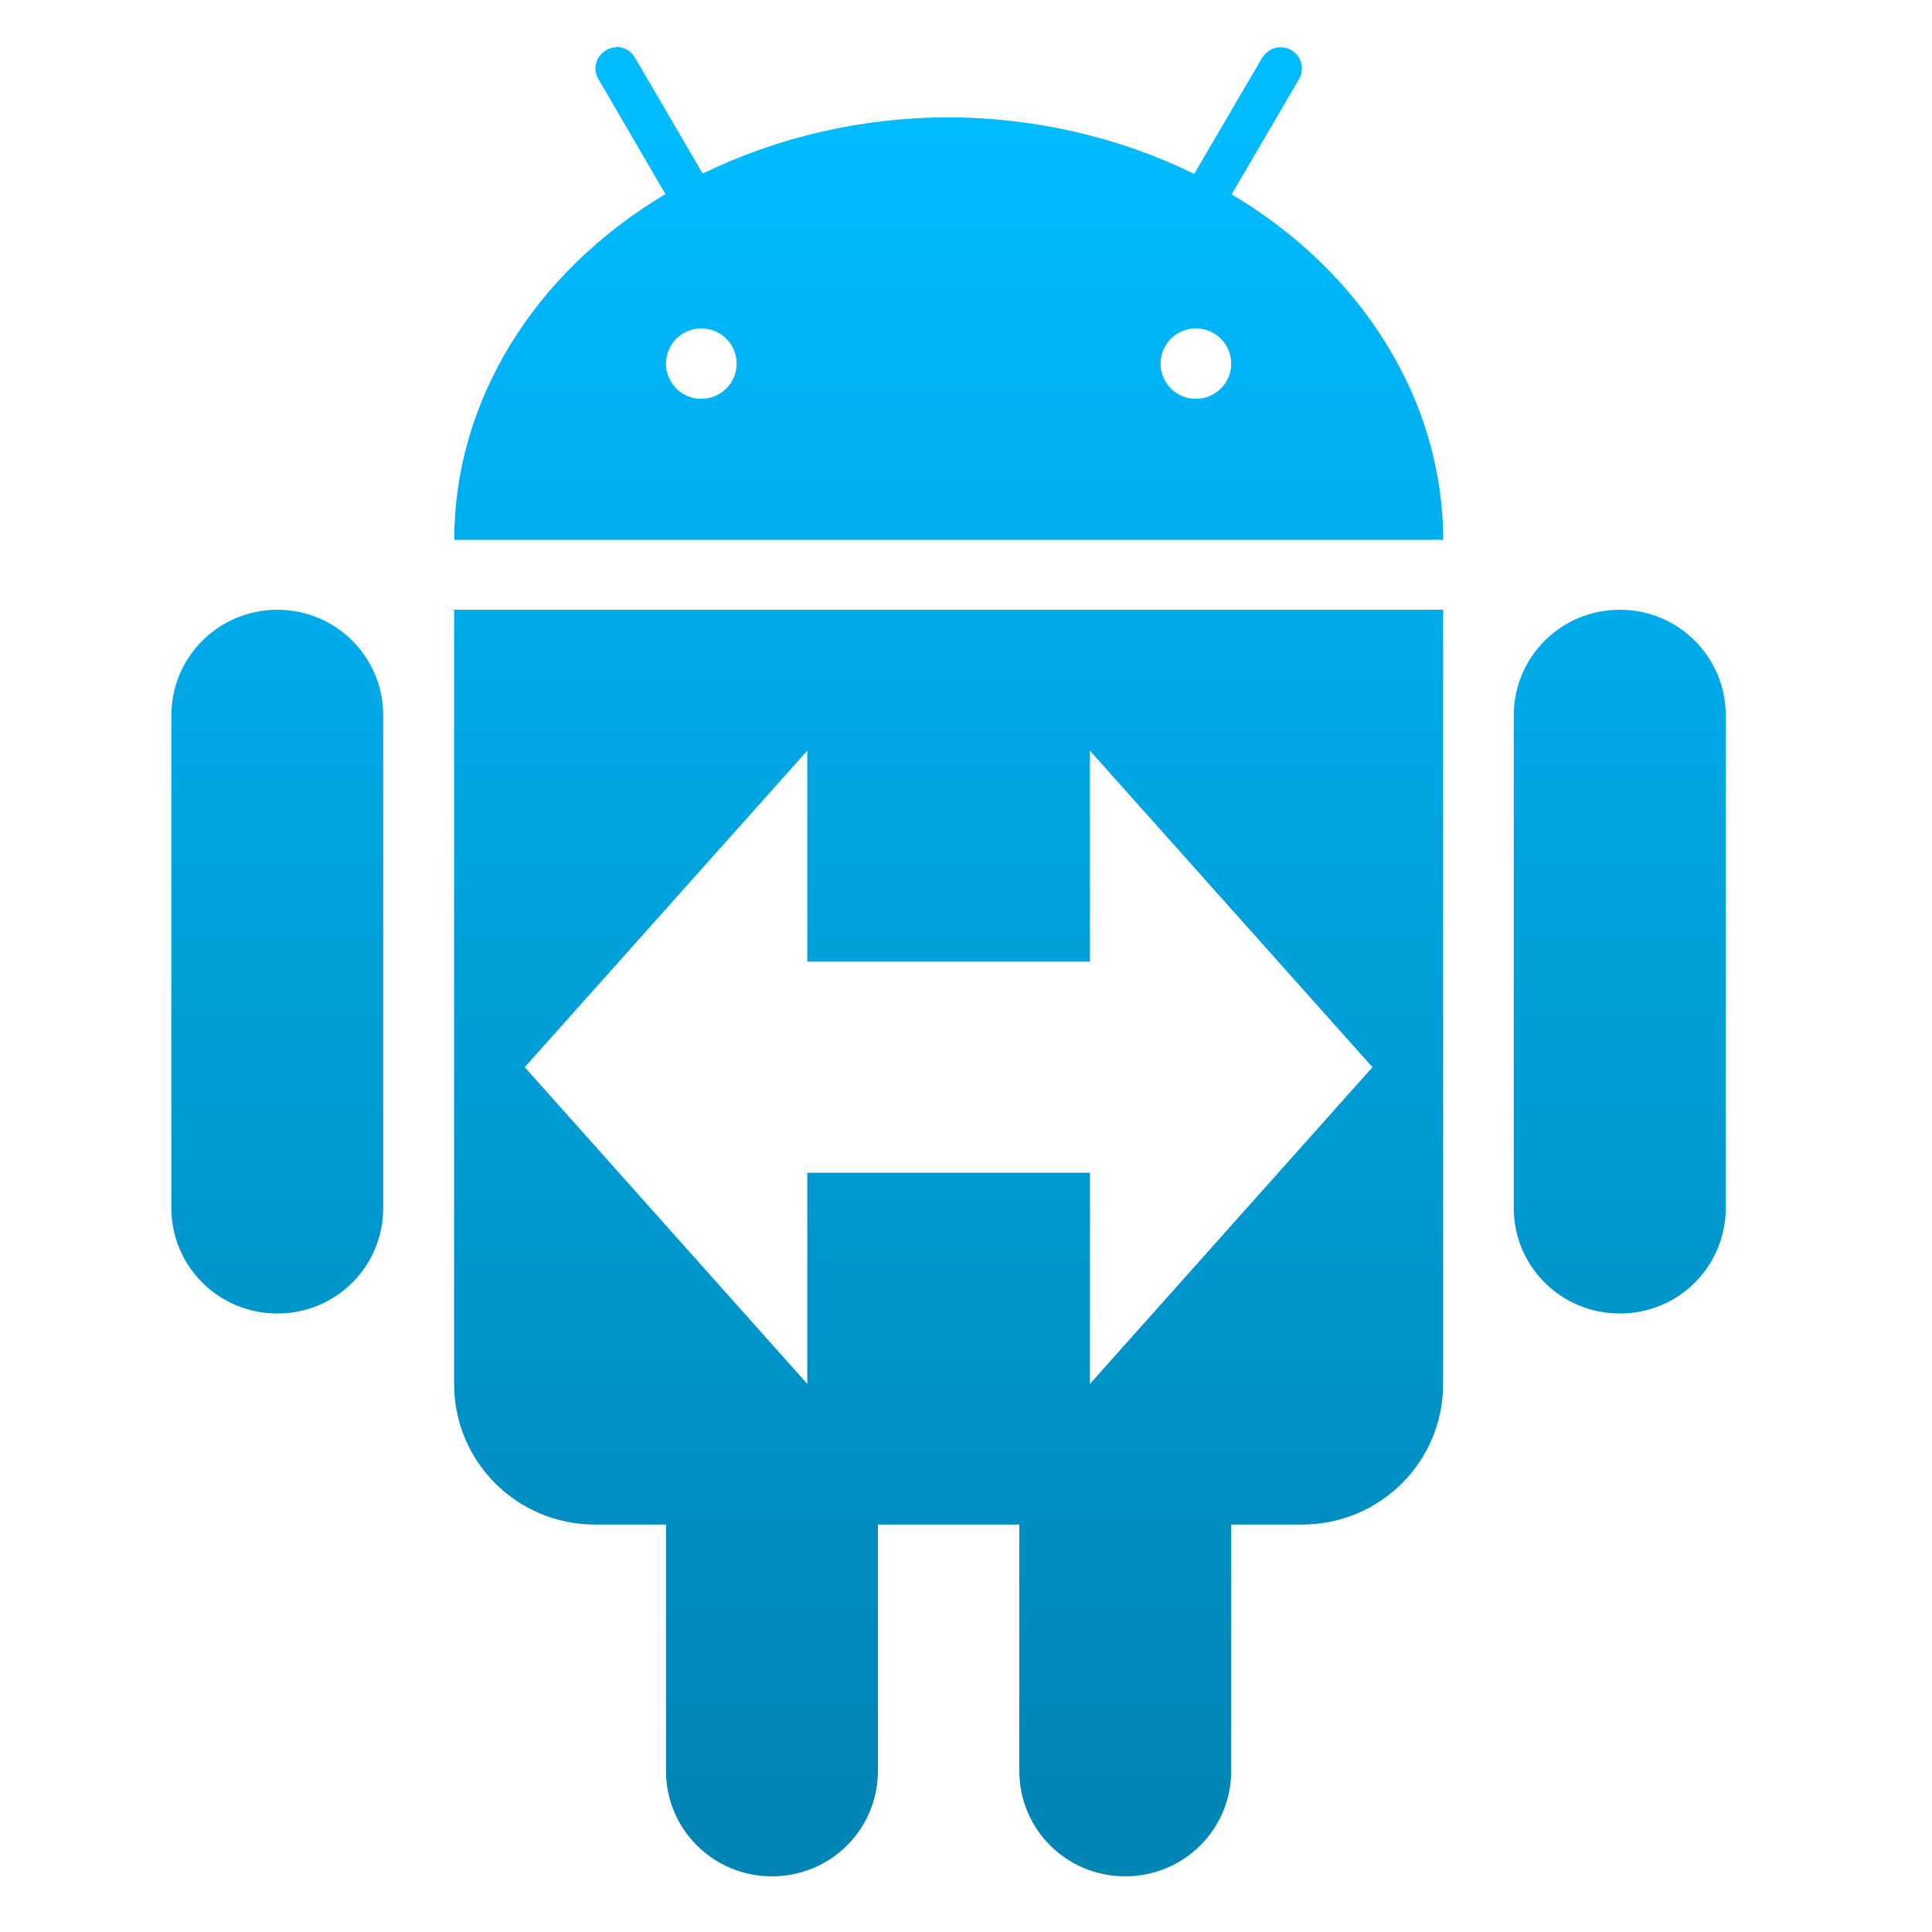 <svg xmlns="http://www.w3.org/2000/svg" xmlns:xlink="http://www.w3.org/1999/xlink" width="64" height="64" viewBox="0 0 64 64" version="1.1">
<defs> <linearGradient id="linear0" gradientUnits="userSpaceOnUse" x1="0" y1="0" x2="0" y2="1" gradientTransform="matrix(55.992,0,0,56,4.004,4)"> <stop offset="0" style="stop-color:#00bbff;stop-opacity:1;"/> <stop offset="1" style="stop-color:#0085b5;stop-opacity:1;"/> </linearGradient> </defs>
<g id="surface1">
<path style=" stroke:none;fill-rule:nonzero;fill:url(#linear0);fill-opacity:1;" d="M 20.391 1.555 L 20.402 1.566 C 19.867 1.59 19.551 2.176 19.828 2.629 L 22.043 6.43 C 17.66 9.043 15.047 13.316 15.047 17.883 L 47.809 17.883 C 47.797 13.316 45.188 9.047 40.801 6.438 L 43.027 2.629 C 43.305 2.164 42.977 1.57 42.43 1.566 C 42.172 1.562 41.934 1.703 41.801 1.93 L 39.559 5.762 C 37.082 4.547 34.27 3.891 31.414 3.887 C 28.559 3.887 25.754 4.543 23.277 5.75 L 21.039 1.918 C 20.906 1.684 20.66 1.543 20.391 1.555 Z M 23.23 10.879 C 23.879 10.879 24.402 11.402 24.402 12.047 C 24.402 12.691 23.879 13.211 23.23 13.211 C 22.582 13.211 22.062 12.691 22.062 12.047 C 22.062 11.402 22.582 10.879 23.23 10.879 Z M 39.613 10.879 C 40.262 10.879 40.785 11.402 40.785 12.047 C 40.785 12.691 40.262 13.211 39.613 13.211 C 38.969 13.211 38.445 12.691 38.445 12.047 C 38.445 11.402 38.969 10.879 39.613 10.879 Z M 9.188 20.199 C 7.246 20.199 5.676 21.762 5.676 23.703 L 5.676 40.012 C 5.676 41.953 7.246 43.512 9.188 43.512 C 11.133 43.512 12.695 41.953 12.695 40.012 L 12.695 23.703 C 12.695 21.762 11.133 20.199 9.188 20.199 Z M 15.043 20.199 L 15.043 45.844 C 15.043 48.426 17.125 50.504 19.723 50.504 L 22.062 50.504 L 22.062 58.664 C 22.062 60.598 23.629 62.156 25.57 62.156 C 27.52 62.156 29.082 60.598 29.082 58.664 L 29.082 50.504 L 33.766 50.504 L 33.766 58.664 C 33.766 60.598 35.328 62.156 37.273 62.156 C 39.219 62.156 40.785 60.598 40.785 58.664 L 40.785 50.504 L 43.125 50.504 C 45.719 50.504 47.805 48.426 47.805 45.844 L 47.805 20.199 Z M 53.66 20.199 C 51.711 20.199 50.145 21.762 50.145 23.703 L 50.145 40.012 C 50.145 41.953 51.711 43.512 53.66 43.512 C 55.602 43.512 57.168 41.953 57.168 40.012 L 57.168 23.703 C 57.168 21.762 55.602 20.199 53.66 20.199 Z M 26.742 24.867 L 26.742 31.855 L 36.105 31.855 L 36.105 24.867 L 45.465 35.352 L 36.105 45.844 L 36.105 38.848 L 26.742 38.848 L 26.742 45.844 L 17.383 35.352 Z M 26.742 24.867 "/>
</g>
</svg>
